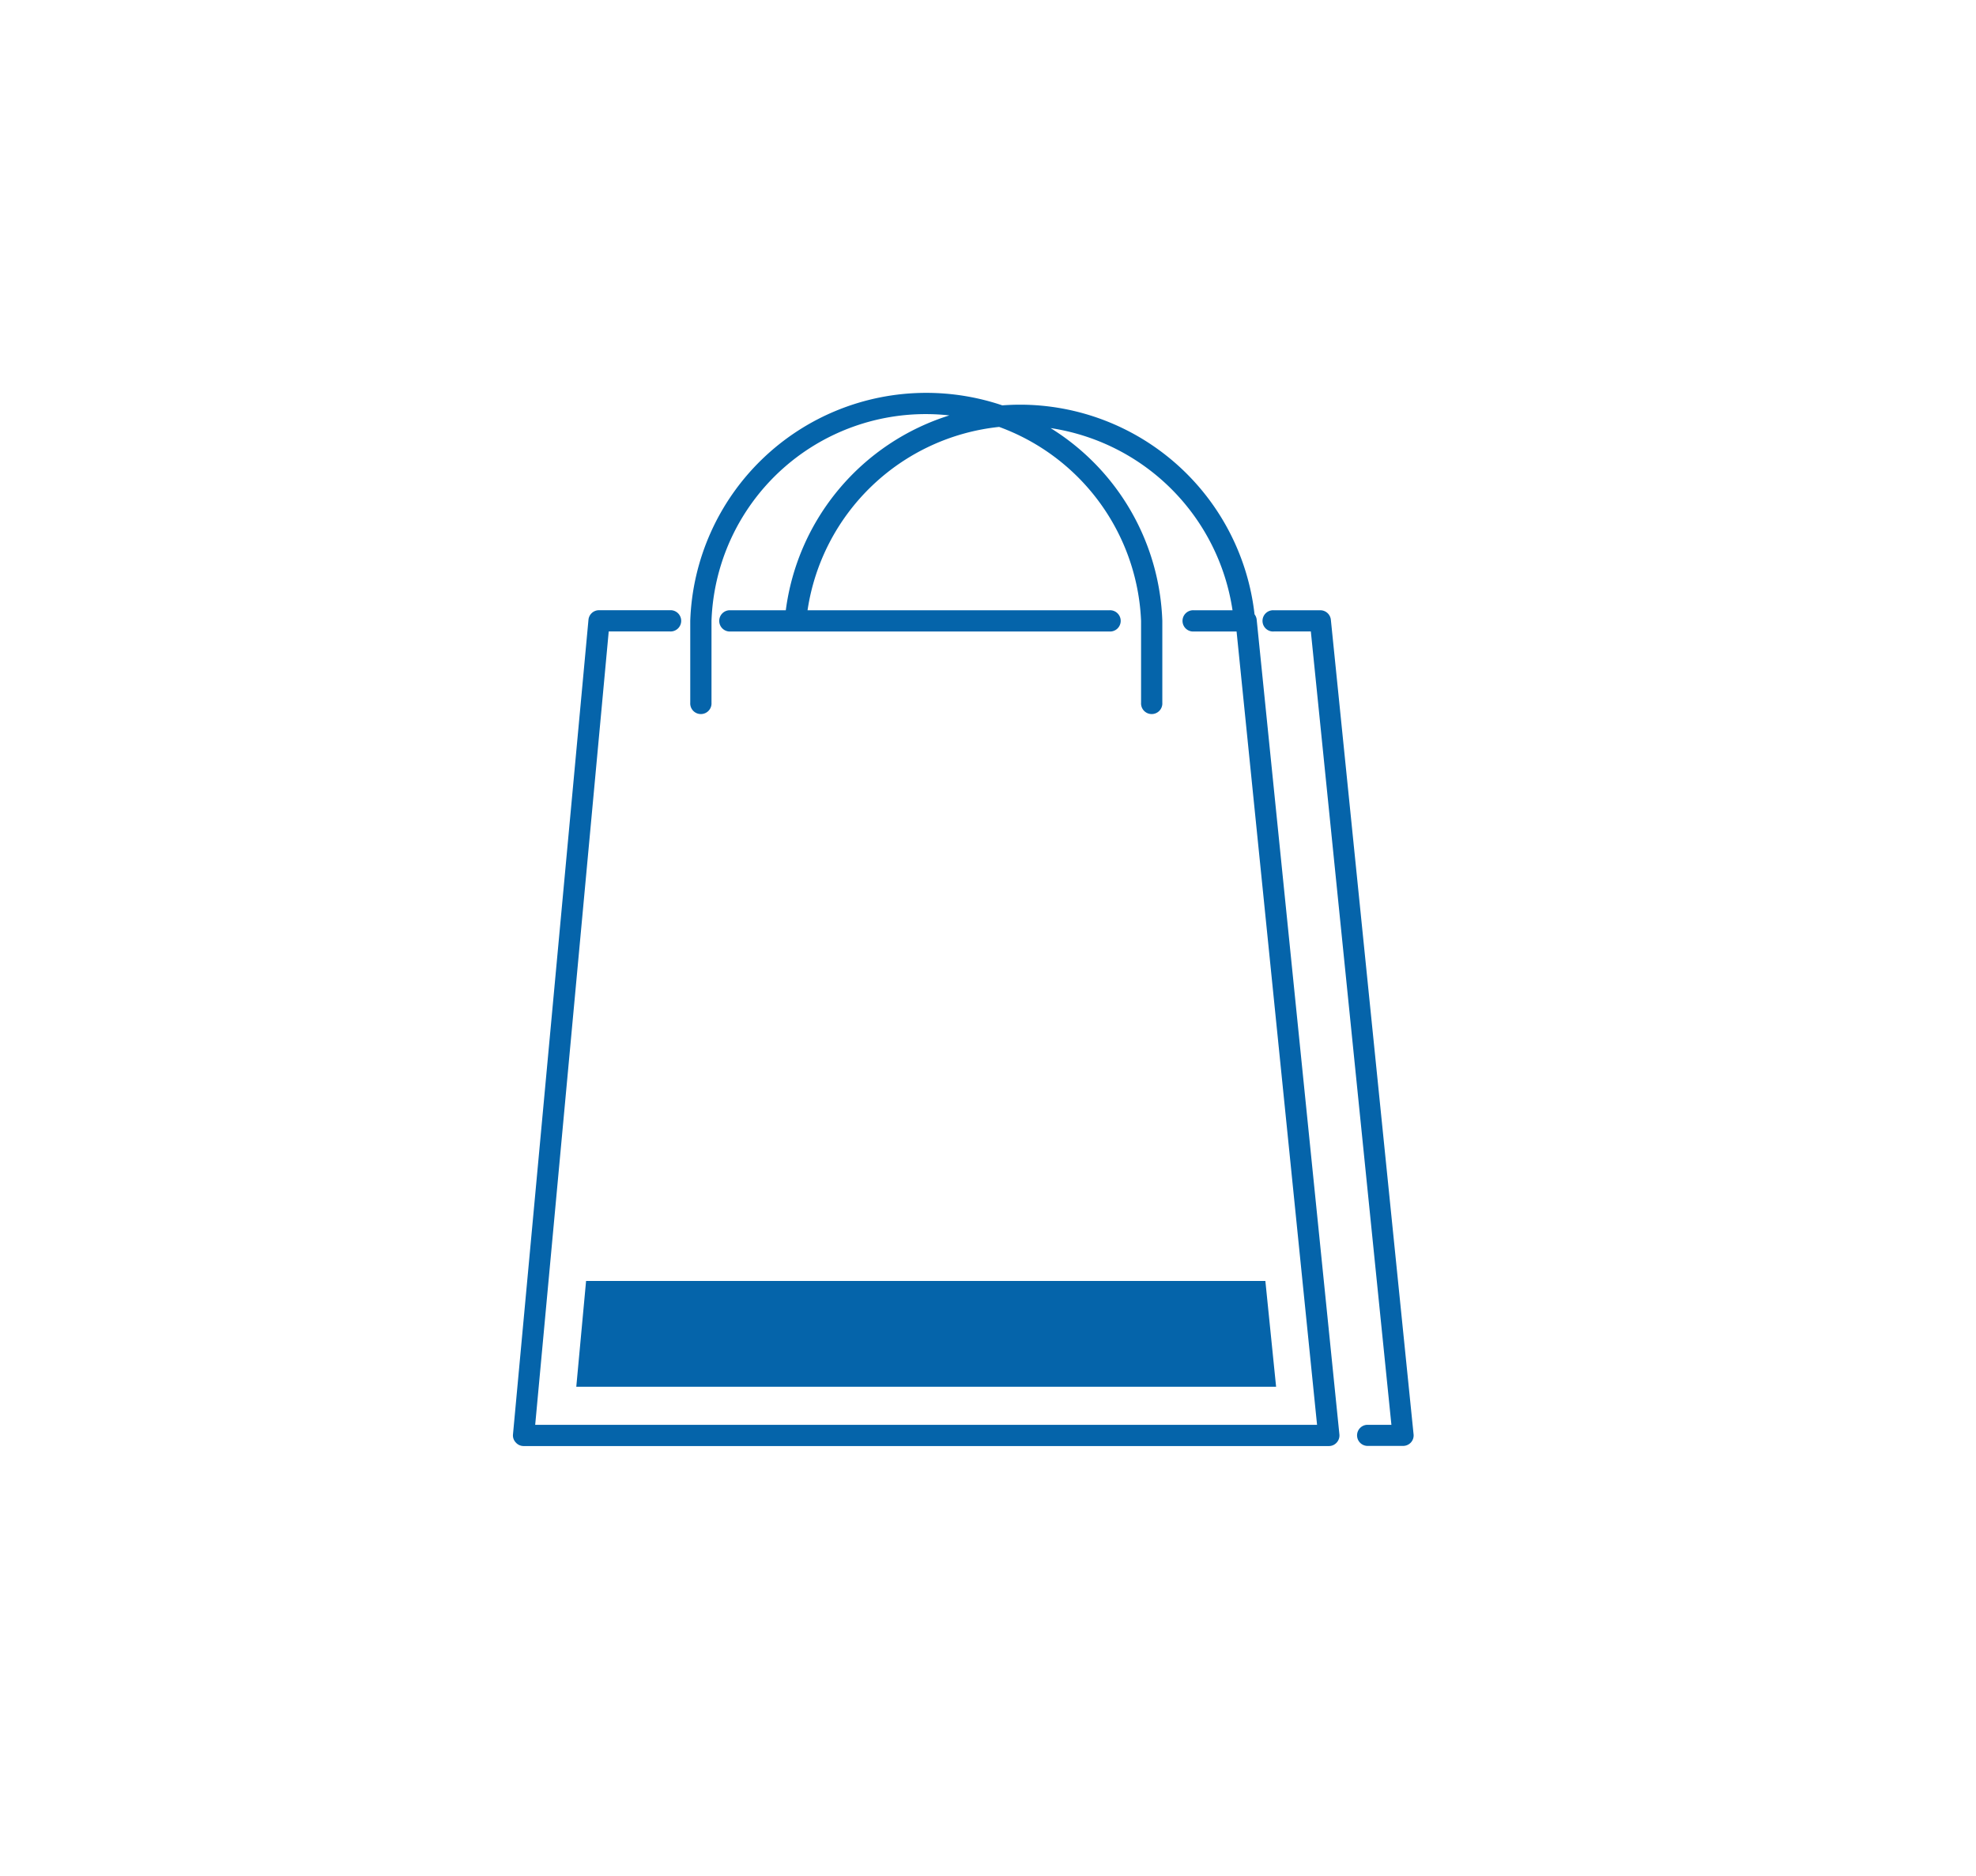 <svg xmlns="http://www.w3.org/2000/svg" viewBox="0 0 438 416"><defs><style>.a{fill:#0564aa;}</style></defs><path class="a" d="M282.36,140h8.2L308.42,315.9h-5.21l-.27,0a2.34,2.34,0,0,0,.27,4.67H311a2.35,2.35,0,0,0,1.75-.77,2.31,2.31,0,0,0,.58-1.82L295,137.42a2.35,2.35,0,0,0-2.34-2.12H282.36a2.36,2.36,0,1,0,0,4.71Z"/><path class="a" d="M116.05,320.6h178.5a2.3,2.3,0,0,0,1.74-.77,2.33,2.33,0,0,0,.6-1.82L278.56,137.42a2.32,2.32,0,0,0-.48-1.22,52.35,52.35,0,0,0-52-46.48c-1.32,0-2.62.06-3.91.15A52.69,52.69,0,0,0,205.3,87.1,52.34,52.34,0,0,0,153,137.66c0,.26,0,.53,0,.78V155.8a2.36,2.36,0,1,0,4.71,0V138.49c0-.29,0-.56,0-.83A47.5,47.5,0,0,1,210.43,92.1a52.38,52.38,0,0,0-36.25,43.2H161.63a2.36,2.36,0,0,0,0,4.71H245.9a2.36,2.36,0,1,0,0-4.71H179a48,48,0,0,1,42.47-40.65,47.94,47.94,0,0,1,31.46,43c0,.26,0,.53,0,.78V155.8a2.36,2.36,0,1,0,4.71,0V138.41c0-.26,0-.51,0-.75a52.4,52.4,0,0,0-24.77-42.75A48,48,0,0,1,273.2,135.3h-8.57a2.36,2.36,0,1,0,0,4.71h9.47L291.94,315.9H118.63L134.93,140h13.55a2.36,2.36,0,1,0,0-4.71H132.79a2.34,2.34,0,0,0-2.35,2.12L113.71,318a2.27,2.27,0,0,0,.6,1.79A2.31,2.31,0,0,0,116.05,320.6Z"/><polygon class="a" points="127.74 307.45 282.86 307.45 280.48 284 129.91 284 127.74 307.45"/></svg>
